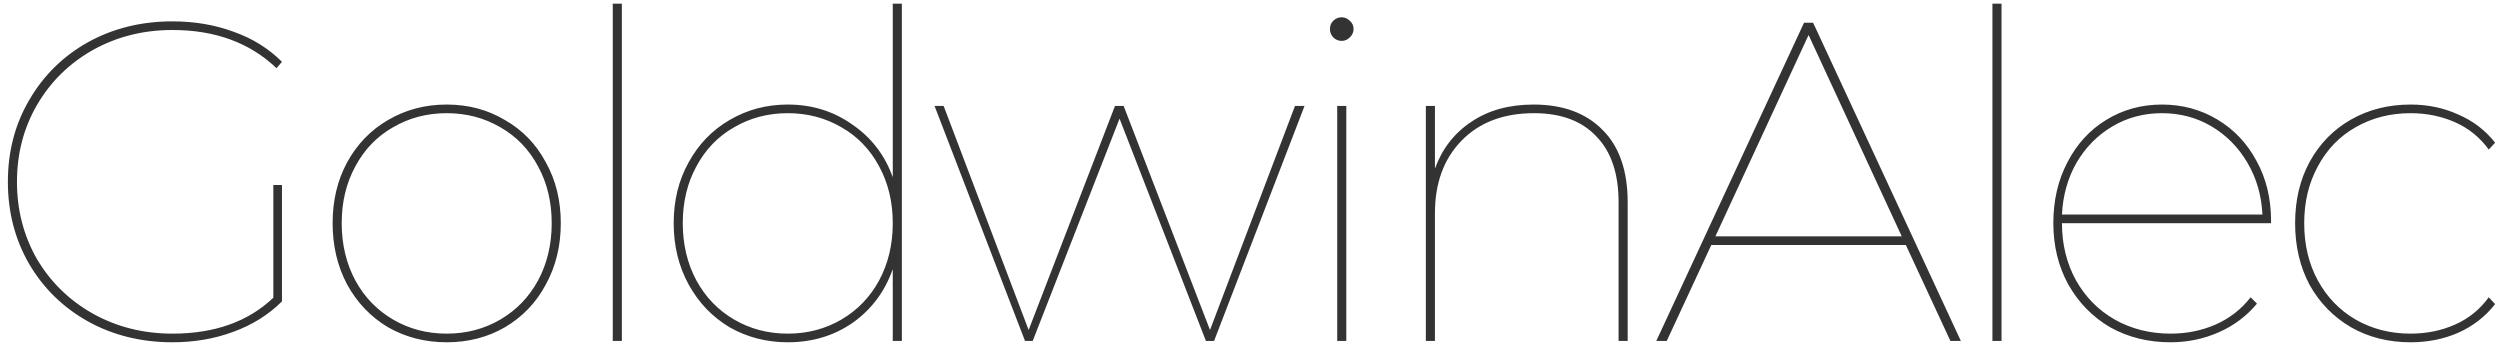 <svg width="132" height="19" viewBox="0 0 132 19" fill="none" xmlns="http://www.w3.org/2000/svg">
<path d="M14.432 9.768H14.888V15.912C14.184 16.616 13.328 17.152 12.32 17.52C11.328 17.888 10.256 18.072 9.104 18.072C7.456 18.072 5.968 17.704 4.64 16.968C3.328 16.232 2.296 15.224 1.544 13.944C0.792 12.648 0.416 11.2 0.416 9.6C0.416 8 0.792 6.56 1.544 5.28C2.296 3.984 3.328 2.968 4.64 2.232C5.968 1.496 7.456 1.128 9.104 1.128C10.272 1.128 11.352 1.312 12.344 1.68C13.336 2.032 14.184 2.56 14.888 3.264L14.6 3.6C13.192 2.256 11.36 1.584 9.104 1.584C7.568 1.584 6.168 1.936 4.904 2.64C3.656 3.344 2.672 4.312 1.952 5.544C1.248 6.76 0.896 8.112 0.896 9.6C0.896 11.088 1.248 12.448 1.952 13.68C2.672 14.896 3.656 15.856 4.904 16.56C6.168 17.264 7.568 17.616 9.104 17.616C11.328 17.616 13.104 16.984 14.432 15.72V9.768ZM23.586 18.072C22.45 18.072 21.418 17.808 20.49 17.28C19.578 16.736 18.858 15.984 18.33 15.024C17.818 14.064 17.562 12.984 17.562 11.784C17.562 10.584 17.818 9.512 18.33 8.568C18.858 7.608 19.578 6.864 20.49 6.336C21.418 5.792 22.45 5.52 23.586 5.52C24.722 5.52 25.746 5.792 26.658 6.336C27.586 6.864 28.306 7.608 28.818 8.568C29.346 9.512 29.61 10.584 29.61 11.784C29.61 12.984 29.346 14.064 28.818 15.024C28.306 15.984 27.586 16.736 26.658 17.28C25.746 17.808 24.722 18.072 23.586 18.072ZM23.586 17.616C24.626 17.616 25.57 17.368 26.418 16.872C27.266 16.376 27.93 15.688 28.41 14.808C28.89 13.912 29.13 12.904 29.13 11.784C29.13 10.664 28.89 9.664 28.41 8.784C27.93 7.888 27.266 7.2 26.418 6.72C25.57 6.224 24.626 5.976 23.586 5.976C22.546 5.976 21.602 6.224 20.754 6.72C19.906 7.2 19.242 7.888 18.762 8.784C18.282 9.664 18.042 10.664 18.042 11.784C18.042 12.904 18.282 13.912 18.762 14.808C19.242 15.688 19.906 16.376 20.754 16.872C21.602 17.368 22.546 17.616 23.586 17.616ZM32.354 0.192H32.834V18H32.354V0.192ZM47.618 0.192V18H47.138V14.208C46.722 15.392 46.018 16.336 45.026 17.04C44.034 17.728 42.89 18.072 41.594 18.072C40.474 18.072 39.45 17.808 38.522 17.28C37.61 16.736 36.89 15.984 36.362 15.024C35.834 14.064 35.57 12.984 35.57 11.784C35.57 10.584 35.834 9.512 36.362 8.568C36.89 7.608 37.61 6.864 38.522 6.336C39.45 5.792 40.474 5.52 41.594 5.52C42.874 5.52 44.01 5.872 45.002 6.576C46.01 7.264 46.722 8.192 47.138 9.36V0.192H47.618ZM41.594 17.616C42.634 17.616 43.578 17.368 44.426 16.872C45.274 16.376 45.938 15.688 46.418 14.808C46.898 13.912 47.138 12.904 47.138 11.784C47.138 10.664 46.898 9.664 46.418 8.784C45.938 7.888 45.274 7.2 44.426 6.72C43.578 6.224 42.634 5.976 41.594 5.976C40.554 5.976 39.61 6.224 38.762 6.72C37.914 7.2 37.25 7.888 36.77 8.784C36.29 9.664 36.05 10.664 36.05 11.784C36.05 12.904 36.29 13.912 36.77 14.808C37.25 15.688 37.914 16.376 38.762 16.872C39.61 17.368 40.554 17.616 41.594 17.616ZM68.88 5.592L64.104 18H63.672L59.112 6.264L54.528 18H54.12L49.344 5.592H49.824L54.312 17.424L58.872 5.592H59.328L63.888 17.424L68.376 5.592H68.88ZM70.605 5.592H71.085V18H70.605V5.592ZM70.845 2.16C70.669 2.16 70.517 2.096 70.389 1.968C70.277 1.84 70.221 1.696 70.221 1.536C70.221 1.36 70.277 1.216 70.389 1.104C70.517 0.976 70.669 0.912 70.845 0.912C71.005 0.912 71.149 0.976 71.277 1.104C71.405 1.216 71.469 1.36 71.469 1.536C71.469 1.696 71.405 1.84 71.277 1.968C71.149 2.096 71.005 2.16 70.845 2.16ZM80.973 5.52C82.525 5.52 83.741 5.968 84.621 6.864C85.501 7.744 85.941 9.016 85.941 10.68V18H85.461V10.68C85.461 9.16 85.069 8 84.285 7.2C83.517 6.384 82.421 5.976 80.997 5.976C79.381 5.976 78.101 6.464 77.157 7.44C76.229 8.4 75.765 9.672 75.765 11.256V18H75.285V5.592H75.765V8.904C76.149 7.848 76.789 7.024 77.685 6.432C78.581 5.824 79.677 5.52 80.973 5.52ZM100.629 12.936H90.357L88.005 18H87.453L95.253 1.2H95.733L103.533 18H102.981L100.629 12.936ZM100.413 12.48L95.493 1.848L90.573 12.48H100.413ZM105.2 0.192H105.68V18H105.2V0.192ZM119.912 11.784H108.872C108.872 12.904 109.12 13.912 109.616 14.808C110.112 15.688 110.792 16.376 111.656 16.872C112.536 17.368 113.52 17.616 114.608 17.616C115.456 17.616 116.248 17.456 116.984 17.136C117.736 16.8 118.352 16.32 118.832 15.696L119.168 16.032C118.624 16.688 117.952 17.192 117.152 17.544C116.352 17.896 115.504 18.072 114.608 18.072C113.424 18.072 112.36 17.808 111.416 17.28C110.488 16.736 109.752 15.984 109.208 15.024C108.68 14.064 108.416 12.984 108.416 11.784C108.416 10.584 108.664 9.512 109.16 8.568C109.656 7.608 110.336 6.864 111.2 6.336C112.08 5.792 113.064 5.52 114.152 5.52C115.224 5.52 116.2 5.784 117.08 6.312C117.96 6.84 118.648 7.568 119.144 8.496C119.656 9.424 119.912 10.48 119.912 11.664V11.784ZM114.152 5.976C113.192 5.976 112.32 6.208 111.536 6.672C110.752 7.136 110.12 7.776 109.64 8.592C109.176 9.408 108.92 10.32 108.872 11.328H119.456C119.408 10.32 119.144 9.408 118.664 8.592C118.184 7.776 117.552 7.136 116.768 6.672C115.984 6.208 115.112 5.976 114.152 5.976ZM127.278 18.072C126.11 18.072 125.062 17.808 124.134 17.28C123.206 16.736 122.478 15.992 121.95 15.048C121.438 14.088 121.182 13 121.182 11.784C121.182 10.568 121.438 9.488 121.95 8.544C122.478 7.584 123.206 6.84 124.134 6.312C125.062 5.784 126.11 5.52 127.278 5.52C128.19 5.52 129.03 5.696 129.798 6.048C130.582 6.384 131.23 6.88 131.742 7.536L131.406 7.896C130.942 7.256 130.35 6.776 129.63 6.456C128.91 6.136 128.126 5.976 127.278 5.976C126.206 5.976 125.238 6.224 124.374 6.72C123.526 7.2 122.862 7.888 122.382 8.784C121.902 9.664 121.662 10.664 121.662 11.784C121.662 12.92 121.902 13.928 122.382 14.808C122.862 15.688 123.526 16.376 124.374 16.872C125.238 17.368 126.206 17.616 127.278 17.616C128.126 17.616 128.91 17.456 129.63 17.136C130.35 16.816 130.942 16.336 131.406 15.696L131.742 16.056C131.23 16.712 130.582 17.216 129.798 17.568C129.03 17.904 128.19 18.072 127.278 18.072Z" fill="#333333"/>
</svg>
